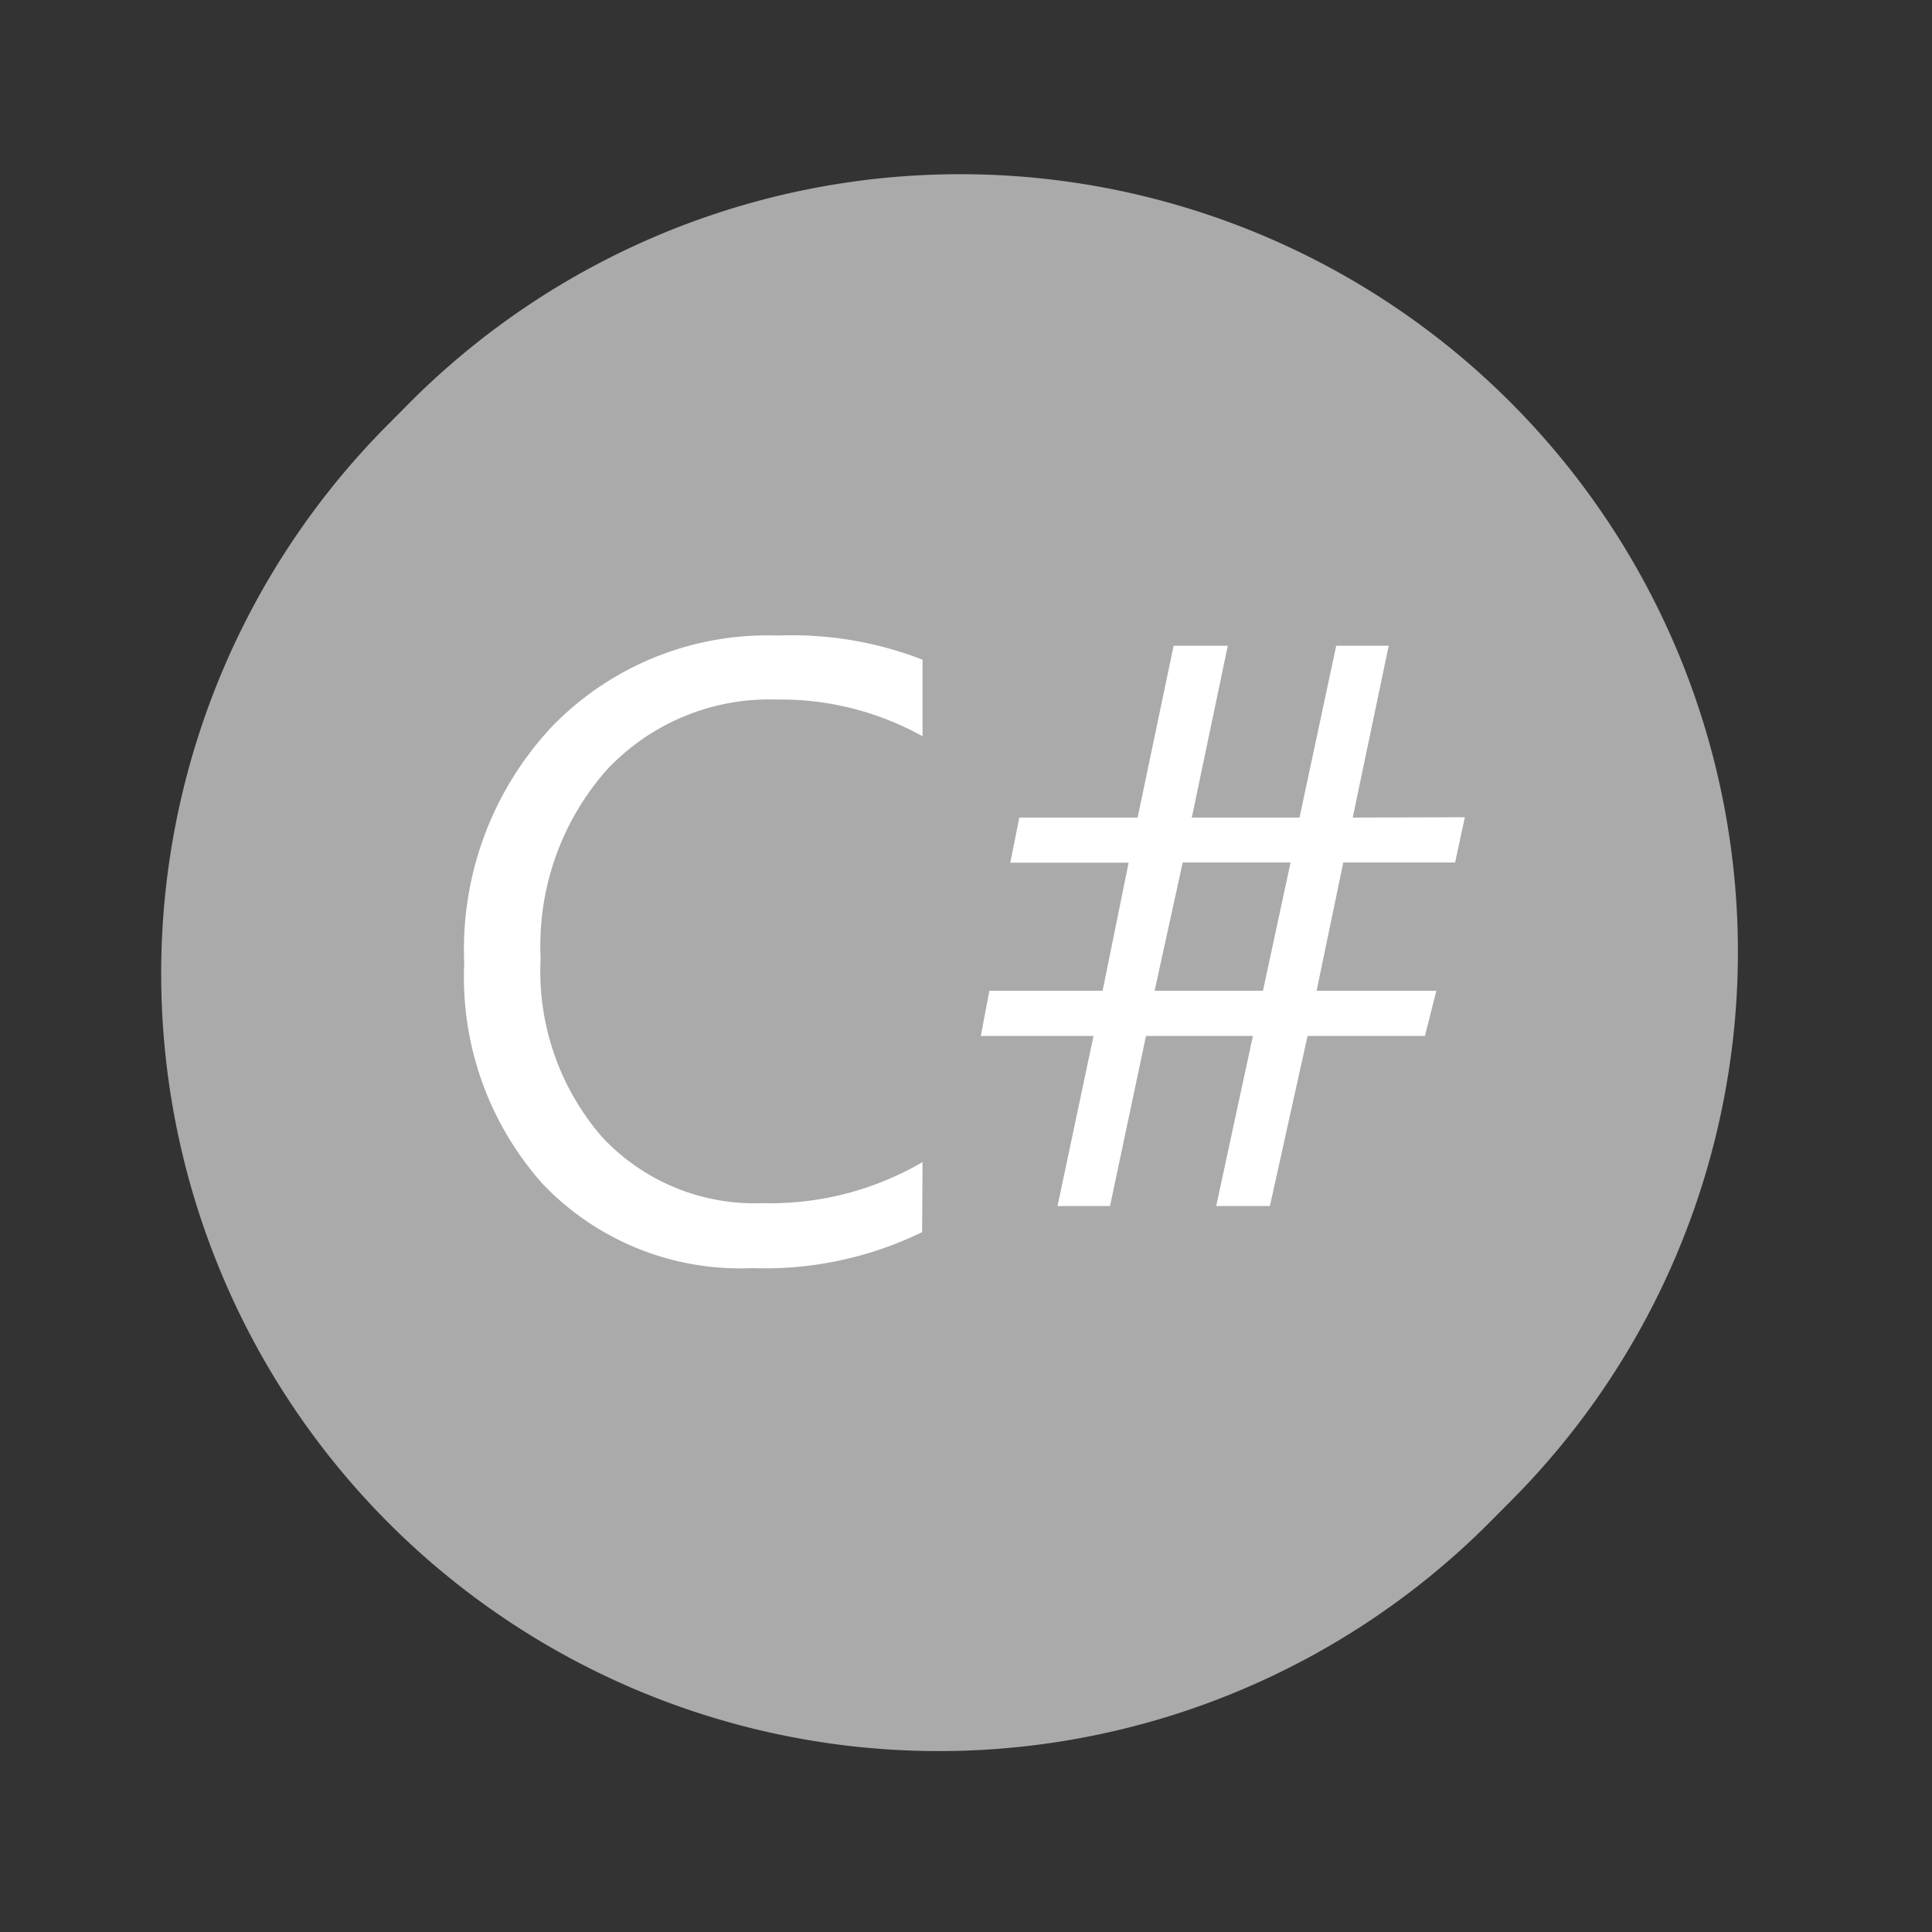 <?xml version="1.0" encoding="utf-8"?>
<svg viewBox="0 0 24 24" xmlns="http://www.w3.org/2000/svg">
  <rect x="0" y="0" width="24" height="24" fill="#333333" stroke="none"/>
  <defs>
    <style>
      .cls-1 {
        fill: none;
      }

      .cls-2 {
        fill: #5a5c60;
      }

      .cls-3 {
        fill: #434447;
      }

      .cls-4 {
        fill: #fff;
      }
    </style>
  </defs>
  <g id="Groupe_7712" data-name="Groupe 7712" transform="translate(-281 -205)">
    <rect id="Rectangle_11535" data-name="Rectangle 11535" class="cls-1" width="24" height="24" transform="translate(281 205)"/>
    <g id="Groupe_7698" data-name="Groupe 7698" transform="translate(253.839 -31.635)">
      <path id="Tracé_10198" data-name="Tracé 10198" class="cls-2" d="M9.66,0A9.66,9.66,0,1,1,0,9.66,9.66,9.66,0,0,1,9.66,0Z" transform="translate(29.43 238.799)" style="fill: rgb(170, 170, 170);"/>
      <path id="Tracé_10195" data-name="Tracé 10195" class="cls-3" d="M2.342,9A9.66,9.66,0,1,0,15.981,22.639Z" transform="translate(30.052 232.518)" style="fill: rgb(170, 170, 170);"/>
      <path id="Tracé_10196" data-name="Tracé 10196" class="cls-4" d="M17.268,26.4a4.462,4.462,0,0,1-2.113.447,3.39,3.39,0,0,1-2.6-1.045,3.858,3.858,0,0,1-.975-2.744,4.042,4.042,0,0,1,1.1-2.949,3.728,3.728,0,0,1,2.8-1.12,4.468,4.468,0,0,1,1.793.3v.951a3.623,3.623,0,0,0-1.811-.456,2.768,2.768,0,0,0-2.113.875A3.3,3.3,0,0,0,12.529,23a3.14,3.14,0,0,0,.761,2.216,2.59,2.59,0,0,0,2,.824,3.749,3.749,0,0,0,1.983-.51Z" transform="translate(21.348 225.541)"/>
      <path id="Tracé_10197" data-name="Tracé 10197" class="cls-4" d="M38.854,21.531l-.121.562H37.344l-.332,1.594H38.5l-.142.561H36.9l-.468,2.113h-.667l.456-2.113H34.893l-.447,2.113h-.652l.447-2.113h-1.4l.106-.561h1.407l.323-1.591h-1.47l.112-.561h1.47l.447-2.134h.673l-.447,2.134H36.8l.456-2.134h.652l-.447,2.134Zm-2.165.562h-1.34L35,23.687h1.346Z" transform="translate(6.504 225.256)"/>
    </g>
  </g>
</svg>